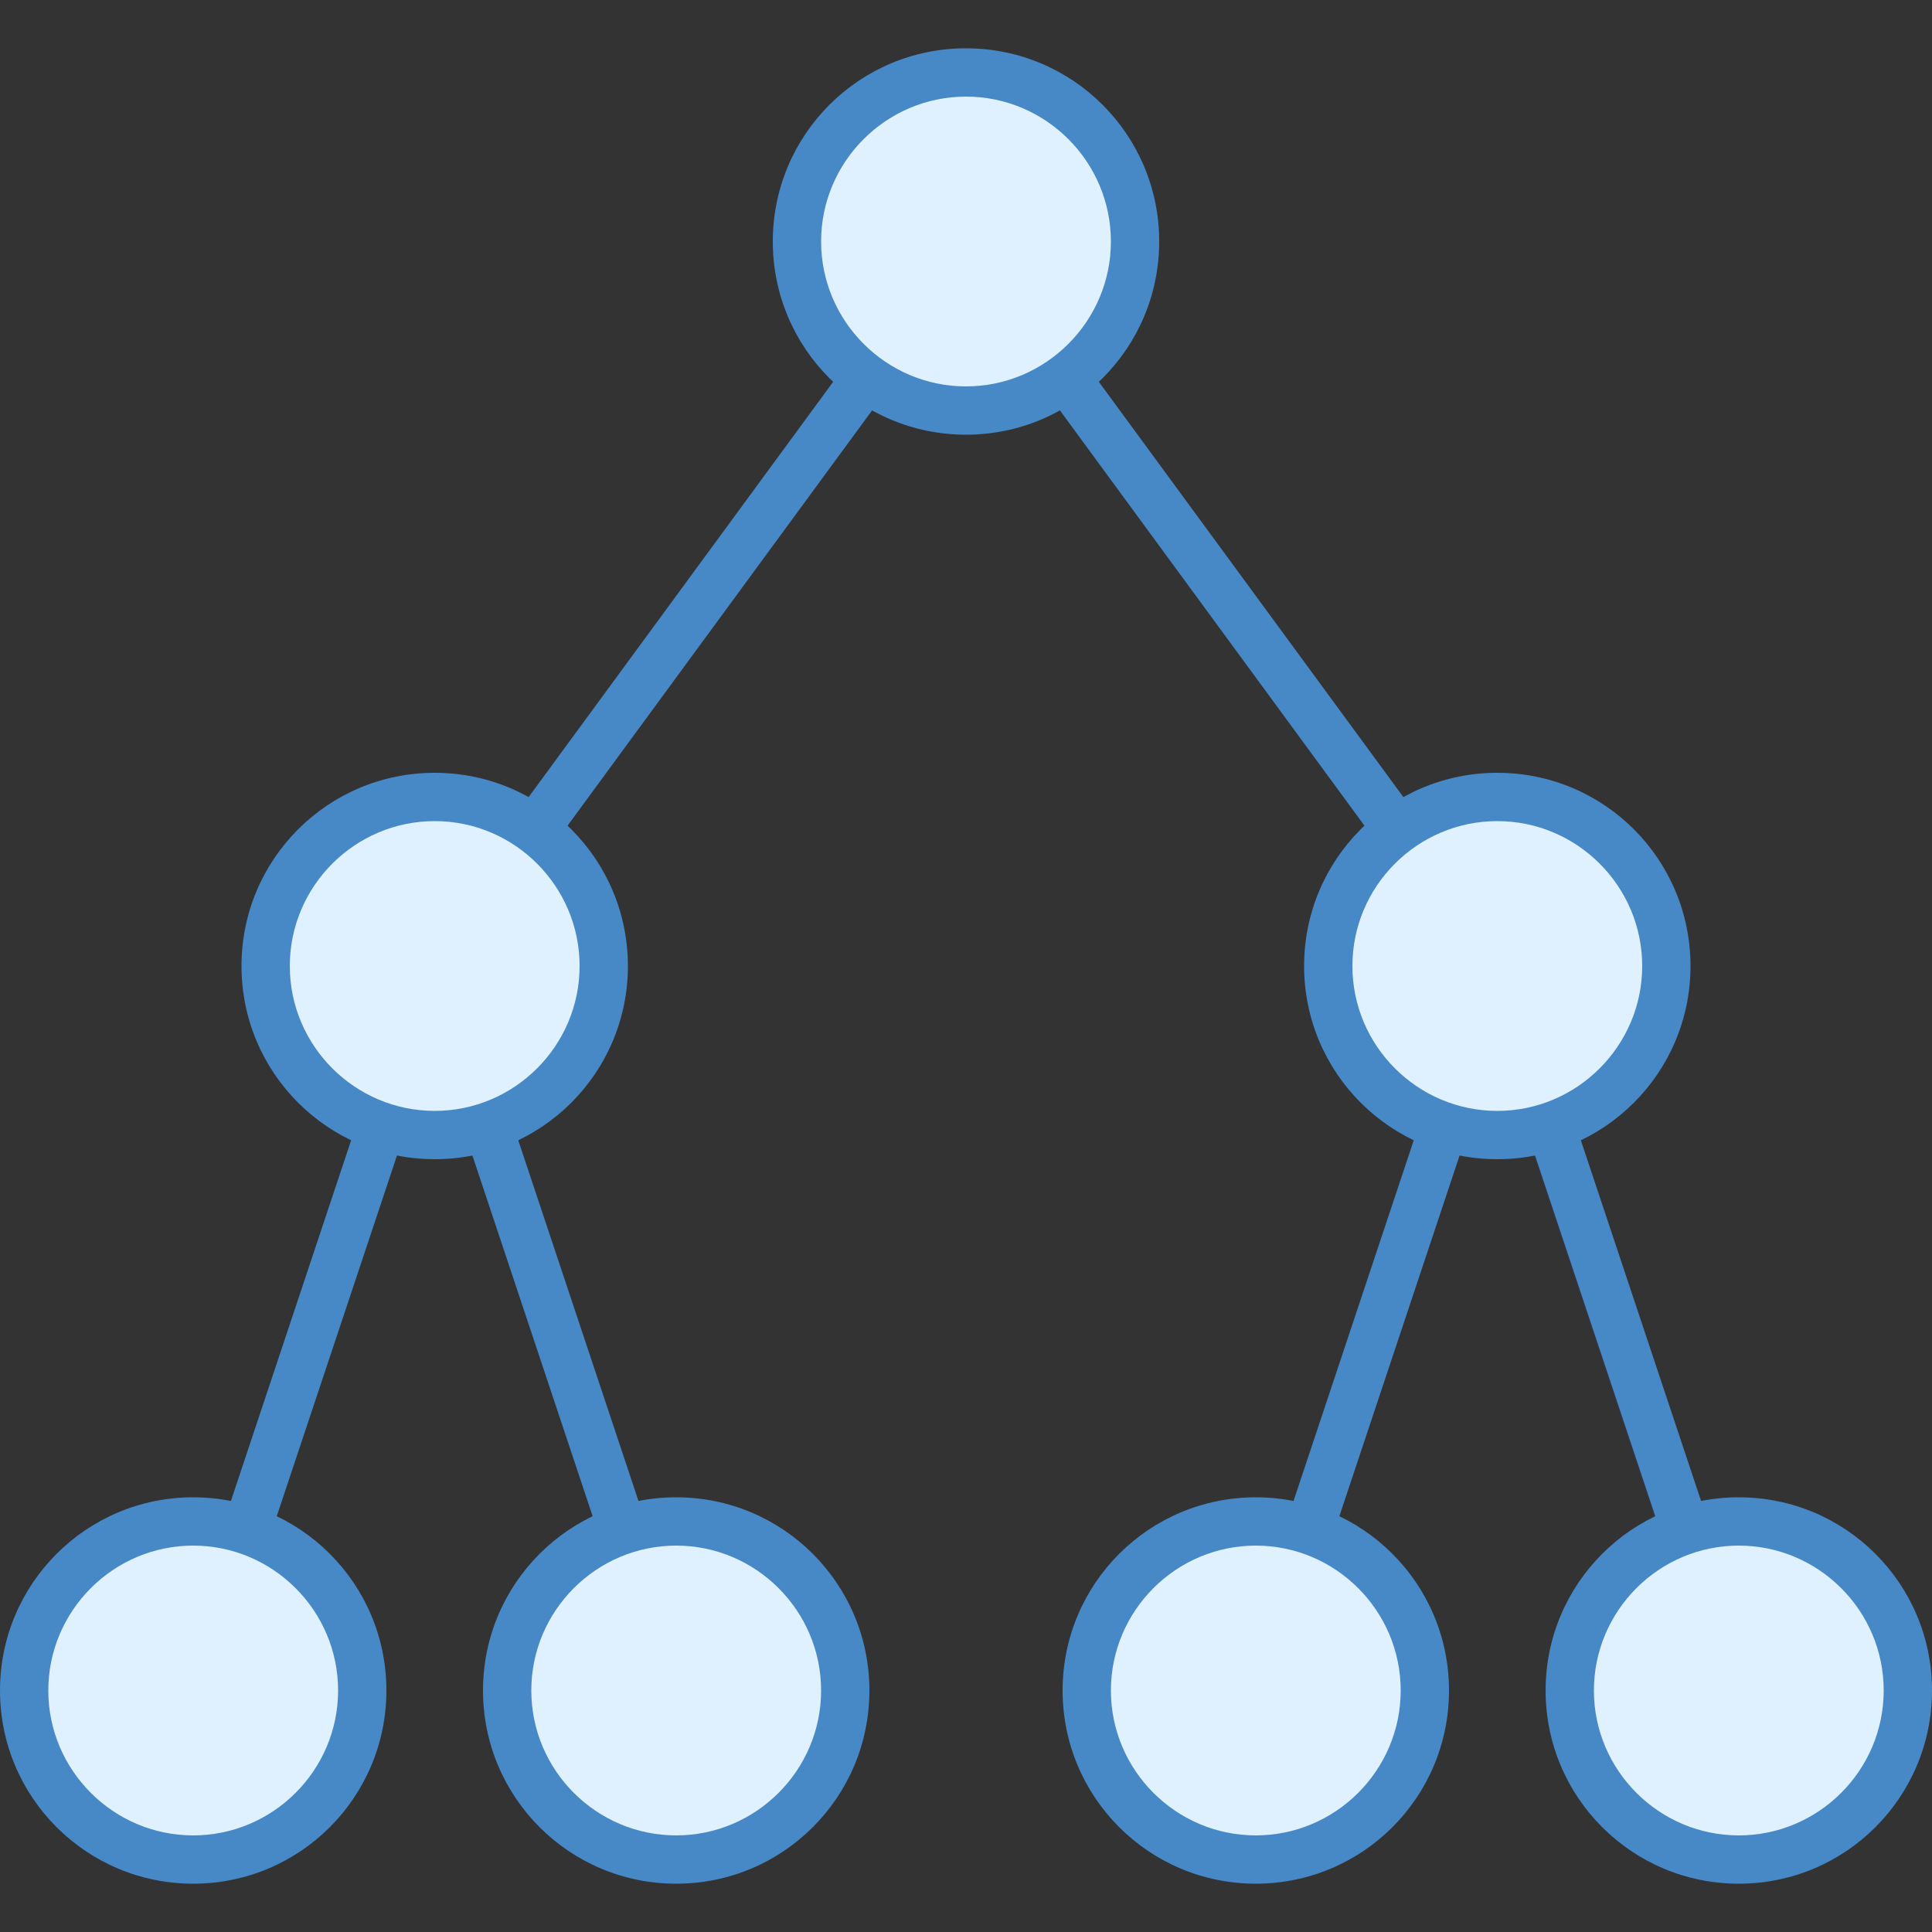 <?xml version="1.0" encoding="UTF-8"?>
<svg xmlns="http://www.w3.org/2000/svg" xmlns:xlink="http://www.w3.org/1999/xlink" viewBox="0 0 40 40" version="1.1" width="40px" height="40px">
<rect x="0" y="0" width="40" height="40" fill="#333333" stroke="none"/>
<g id="surface1">
<path style="fill:none;stroke-width:1;stroke-linecap:butt;stroke-linejoin:miter;stroke:#4788C7;stroke-opacity:1;stroke-miterlimit:10;" d="M 4 35 L 9 20 L 14 35 "/>
<path style="fill:none;stroke-width:1;stroke-linecap:butt;stroke-linejoin:miter;stroke:#4788C7;stroke-opacity:1;stroke-miterlimit:10;" d="M 26 35 L 31 20 L 36 35 "/>
<path style="fill:none;stroke-width:1;stroke-linecap:butt;stroke-linejoin:miter;stroke:#4788C7;stroke-opacity:1;stroke-miterlimit:10;" d="M 9 20 L 20 5 L 31 20 "/>
<path style=" fill:#DFF0FE;" d="M 23.5 5 C 23.5 6.934 21.934 8.5 20 8.5 C 18.066 8.5 16.5 6.934 16.5 5 C 16.5 3.066 18.066 1.5 20 1.5 C 21.934 1.5 23.5 3.066 23.5 5 Z "/>
<path style=" fill:#4788C7;" d="M 20 2 C 21.652 2 23 3.348 23 5 C 23 6.652 21.652 8 20 8 C 18.348 8 17 6.652 17 5 C 17 3.348 18.348 2 20 2 M 20 1 C 17.789 1 16 2.789 16 5 C 16 7.211 17.789 9 20 9 C 22.211 9 24 7.211 24 5 C 24 2.789 22.211 1 20 1 Z "/>
<path style=" fill:#DFF0FE;" d="M 39.5 35 C 39.5 36.934 37.934 38.5 36 38.5 C 34.066 38.5 32.5 36.934 32.5 35 C 32.5 33.066 34.066 31.5 36 31.5 C 37.934 31.5 39.5 33.066 39.5 35 Z "/>
<path style=" fill:#4788C7;" d="M 36 32 C 37.652 32 39 33.348 39 35 C 39 36.652 37.652 38 36 38 C 34.348 38 33 36.652 33 35 C 33 33.348 34.348 32 36 32 M 36 31 C 33.789 31 32 32.789 32 35 C 32 37.211 33.789 39 36 39 C 38.211 39 40 37.211 40 35 C 40 32.789 38.211 31 36 31 Z "/>
<path style=" fill:#DFF0FE;" d="M 29.5 35 C 29.5 36.934 27.934 38.5 26 38.5 C 24.066 38.5 22.5 36.934 22.5 35 C 22.5 33.066 24.066 31.5 26 31.5 C 27.934 31.5 29.5 33.066 29.5 35 Z "/>
<path style=" fill:#4788C7;" d="M 26 32 C 27.652 32 29 33.348 29 35 C 29 36.652 27.652 38 26 38 C 24.348 38 23 36.652 23 35 C 23 33.348 24.348 32 26 32 M 26 31 C 23.789 31 22 32.789 22 35 C 22 37.211 23.789 39 26 39 C 28.211 39 30 37.211 30 35 C 30 32.789 28.211 31 26 31 Z "/>
<path style=" fill:#DFF0FE;" d="M 34.5 20 C 34.5 21.934 32.934 23.5 31 23.5 C 29.066 23.5 27.5 21.934 27.5 20 C 27.5 18.066 29.066 16.5 31 16.5 C 32.934 16.5 34.5 18.066 34.5 20 Z "/>
<path style=" fill:#4788C7;" d="M 31 17 C 32.652 17 34 18.348 34 20 C 34 21.652 32.652 23 31 23 C 29.348 23 28 21.652 28 20 C 28 18.348 29.348 17 31 17 M 31 16 C 28.789 16 27 17.789 27 20 C 27 22.211 28.789 24 31 24 C 33.211 24 35 22.211 35 20 C 35 17.789 33.211 16 31 16 Z "/>
<path style=" fill:#DFF0FE;" d="M 12.5 20 C 12.5 21.934 10.934 23.5 9 23.5 C 7.066 23.5 5.5 21.934 5.5 20 C 5.5 18.066 7.066 16.5 9 16.5 C 10.934 16.5 12.5 18.066 12.5 20 Z "/>
<path style=" fill:#4788C7;" d="M 9 17 C 10.652 17 12 18.348 12 20 C 12 21.652 10.652 23 9 23 C 7.348 23 6 21.652 6 20 C 6 18.348 7.348 17 9 17 M 9 16 C 6.789 16 5 17.789 5 20 C 5 22.211 6.789 24 9 24 C 11.211 24 13 22.211 13 20 C 13 17.789 11.211 16 9 16 Z "/>
<path style=" fill:#DFF0FE;" d="M 17.5 35 C 17.5 36.934 15.934 38.5 14 38.5 C 12.066 38.5 10.5 36.934 10.5 35 C 10.5 33.066 12.066 31.5 14 31.5 C 15.934 31.5 17.5 33.066 17.5 35 Z "/>
<path style=" fill:#4788C7;" d="M 14 32 C 15.652 32 17 33.348 17 35 C 17 36.652 15.652 38 14 38 C 12.348 38 11 36.652 11 35 C 11 33.348 12.348 32 14 32 M 14 31 C 11.789 31 10 32.789 10 35 C 10 37.211 11.789 39 14 39 C 16.211 39 18 37.211 18 35 C 18 32.789 16.211 31 14 31 Z "/>
<path style=" fill:#DFF0FE;" d="M 7.5 35 C 7.5 36.934 5.934 38.5 4 38.5 C 2.066 38.5 0.5 36.934 0.5 35 C 0.5 33.066 2.066 31.5 4 31.5 C 5.934 31.5 7.5 33.066 7.5 35 Z "/>
<path style=" fill:#4788C7;" d="M 4 32 C 5.652 32 7 33.348 7 35 C 7 36.652 5.652 38 4 38 C 2.348 38 1 36.652 1 35 C 1 33.348 2.348 32 4 32 M 4 31 C 1.789 31 0 32.789 0 35 C 0 37.211 1.789 39 4 39 C 6.211 39 8 37.211 8 35 C 8 32.789 6.211 31 4 31 Z "/>
</g>
</svg>
